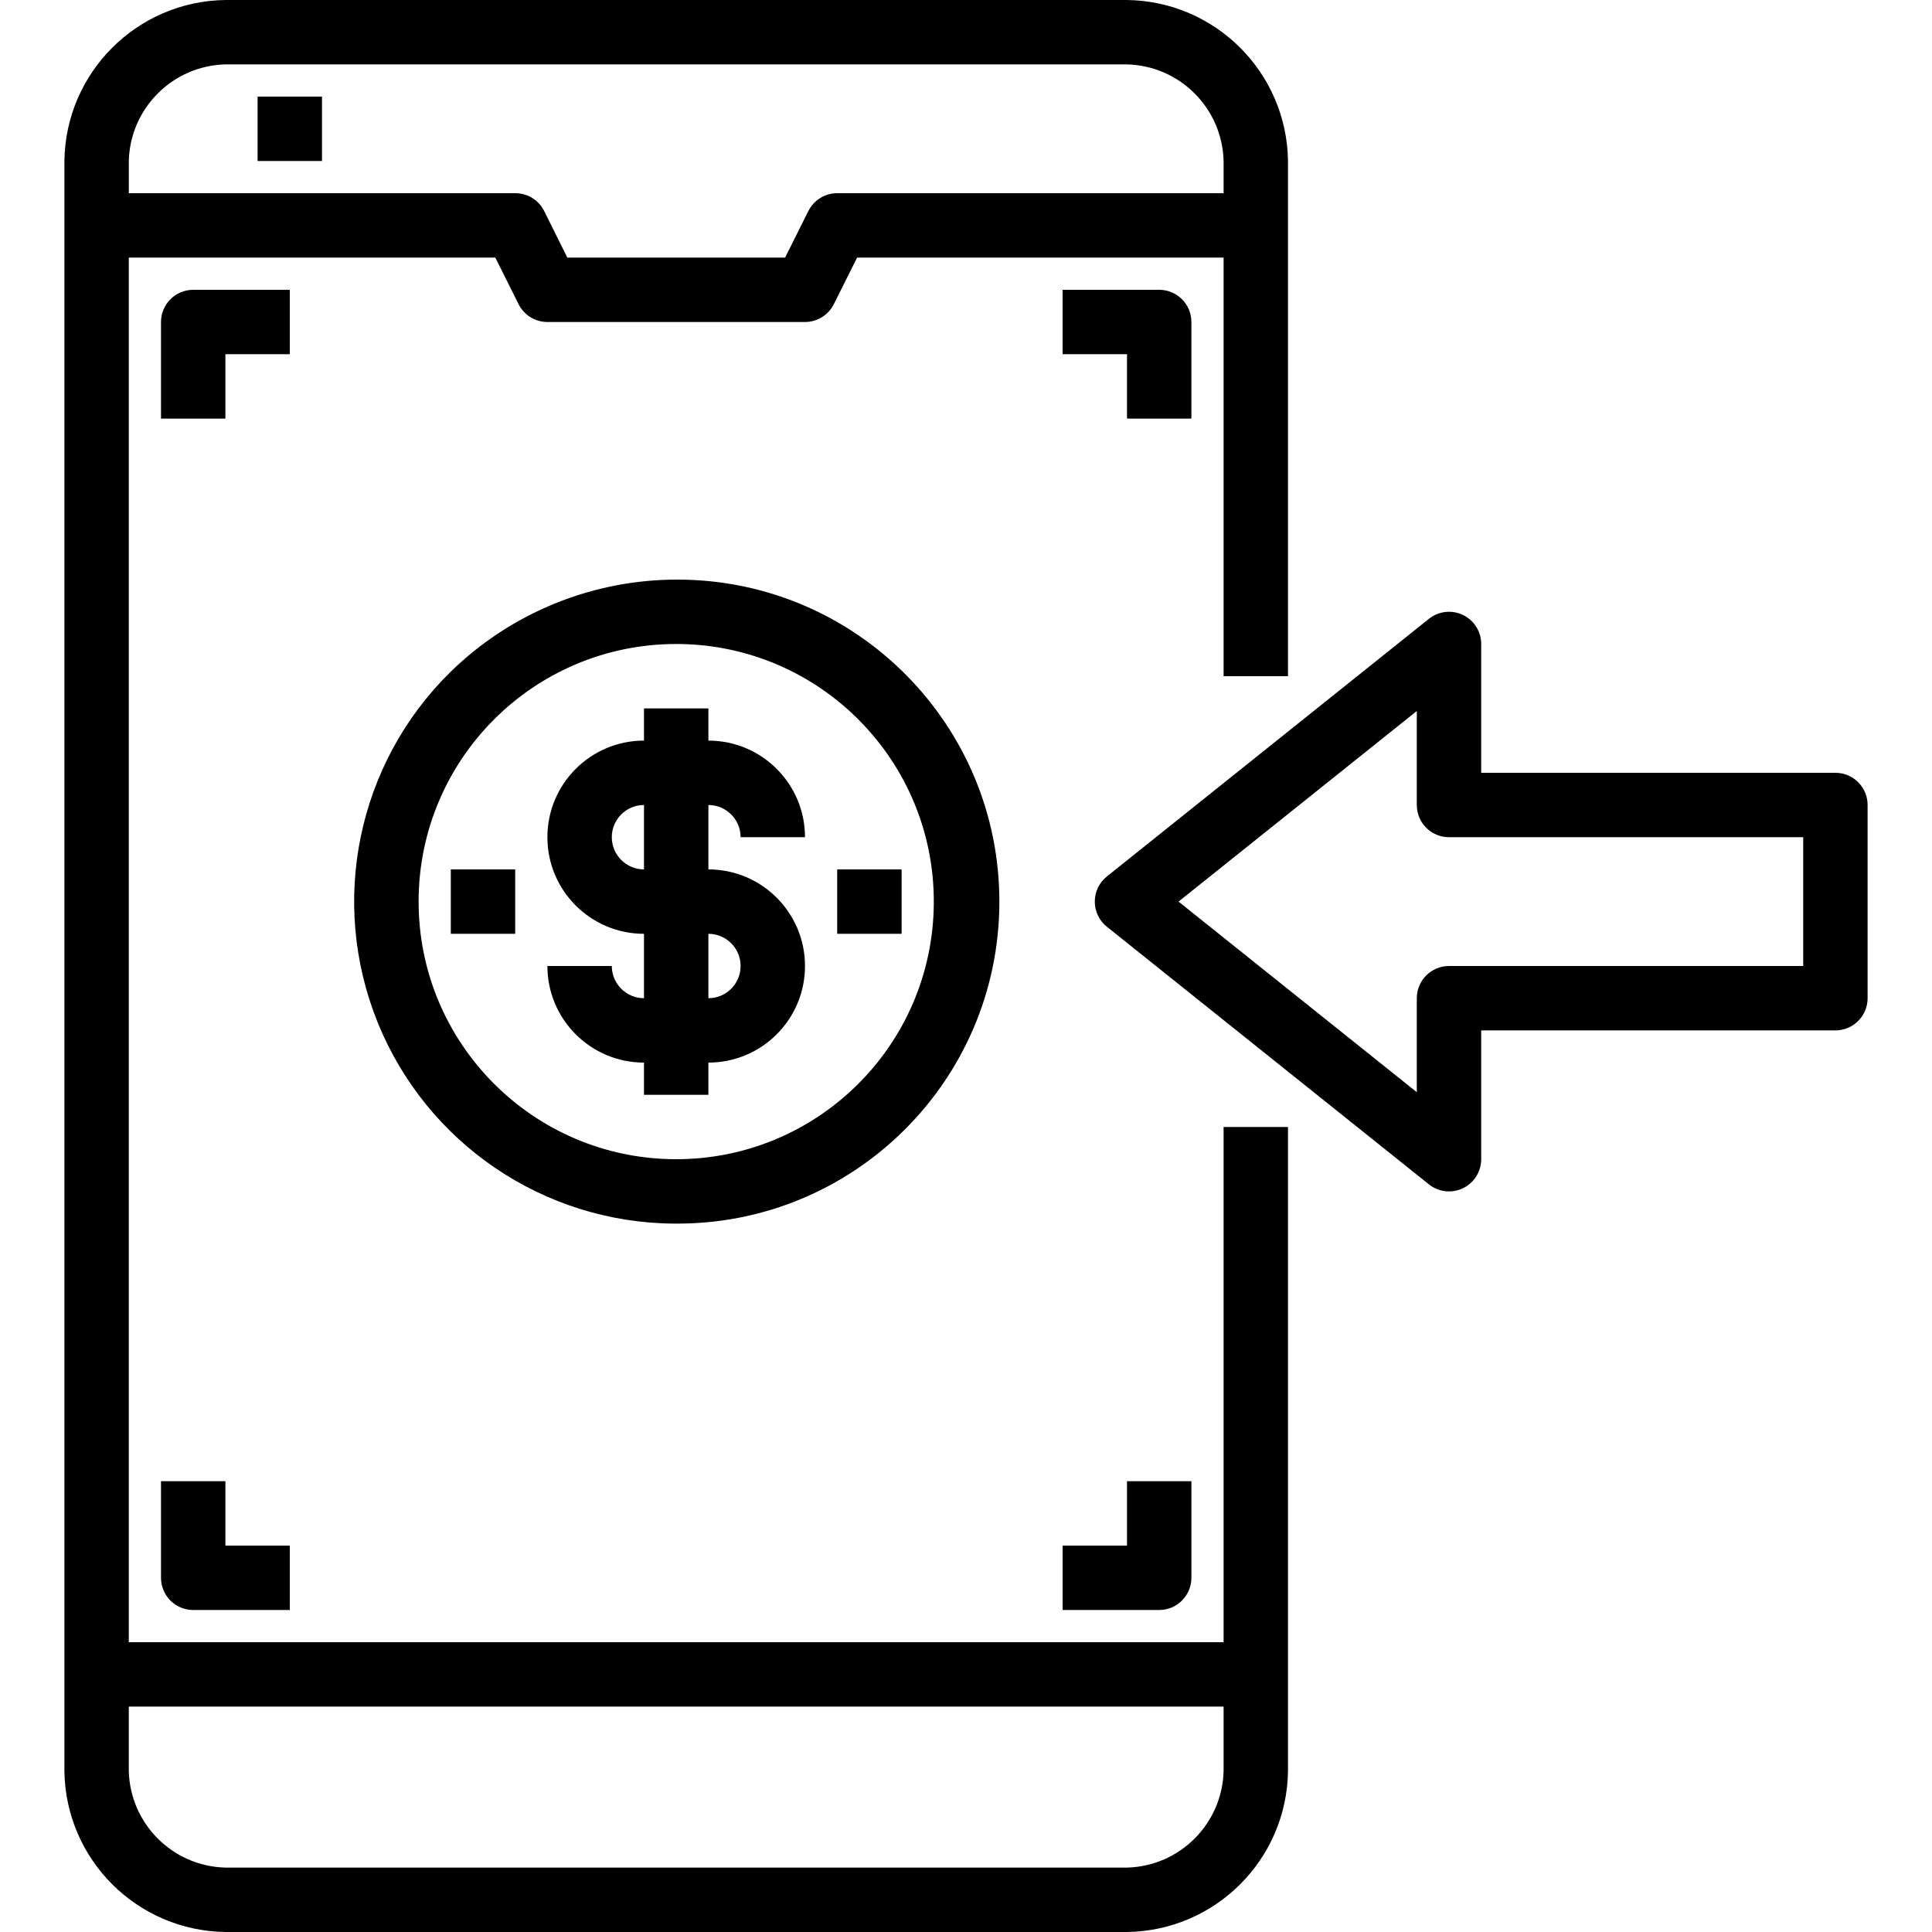 <svg height="480pt" viewBox="-16 0 480 480" width="480pt" xmlns="http://www.w3.org/2000/svg"><path d="m95.848 167.008c-23.055 22.707-30.156 57.07-17.996 87.059 12.16 29.988 41.188 49.695 73.547 49.934h.602c44.184.16 80.129-35.527 80.289-79.711.156-44.184-35.531-80.129-79.715-80.289-21.199-.094-41.582 8.172-56.727 23.008zm120.152 57.473c-.266 35.281-29.035 63.695-64.316 63.52-35.285-.176-63.77-28.875-63.68-64.16.086-35.281 28.711-63.84 63.996-63.84h.496c35.34.273 63.77 29.141 63.504 64.48zm0 0"/><path d="m288 408h-272v-344h91.055l5.785 11.574c1.355 2.715 4.129 4.426 7.16 4.426h64c3.031 0 5.805-1.711 7.16-4.426l5.785-11.574h91.055v104h16v-128c-.289-21.973-18.027-39.711-40-40h-224c-21.973.289-39.711 18.027-40 40v400c.289 21.973 18.027 39.711 40 40h224c21.973-.289 39.711-18.027 40-40v-160h-16zm-248-392h224c13.113.332 23.668 10.887 24 24v8h-96c-3.031 0-5.805 1.711-7.16 4.426l-5.785 11.574h-54.109l-5.746-11.574c-1.359-2.727-4.152-4.441-7.199-4.426h-96v-8c.332-13.113 10.887-23.668 24-24zm224 448h-224c-13.113-.332-23.668-10.887-24-24v-16h272v16c-.332 13.113-10.887 23.668-24 24zm0 0"/><path d="m48 24h16v16h-16zm0 0"/><path d="m24 368v24c0 4.418 3.582 8 8 8h24v-16h-16v-16zm0 0"/><path d="m56 72h-24c-4.418 0-8 3.582-8 8v24h16v-16h16zm0 0"/><path d="m272 400c4.418 0 8-3.582 8-8v-24h-16v16h-16v16zm0 0"/><path d="m280 104v-24c0-4.418-3.582-8-8-8h-24v16h16v16zm0 0"/><path d="m96 216h16v16h-16zm0 0"/><path d="m192 216h16v16h-16zm0 0"/><path d="m144 176v8c-13.254 0-24 10.746-24 24s10.746 24 24 24v16c-4.418 0-8-3.582-8-8h-16c0 13.254 10.746 24 24 24v8h16v-8c13.254 0 24-10.746 24-24s-10.746-24-24-24v-16c4.418 0 8 3.582 8 8h16c0-13.254-10.746-24-24-24v-8zm24 64c0 4.418-3.582 8-8 8v-16c4.418 0 8 3.582 8 8zm-24-24c-4.418 0-8-3.582-8-8s3.582-8 8-8zm0 0"/><path d="m440 192h-88v-32c0-3.078-1.762-5.879-4.535-7.215-2.773-1.332-6.062-.957-8.465.969l-80 64c-1.898 1.516-3.004 3.816-3.004 6.246s1.105 4.73 3.004 6.246l80 64c2.402 1.926 5.691 2.301 8.465.969 2.773-1.336 4.535-4.137 4.535-7.215v-32h88c4.418 0 8-3.582 8-8v-48c0-4.418-3.582-8-8-8zm-8 48h-88c-4.418 0-8 3.582-8 8v23.352l-59.199-47.352 59.199-47.352v23.352c0 4.418 3.582 8 8 8h88zm0 0"/></svg>